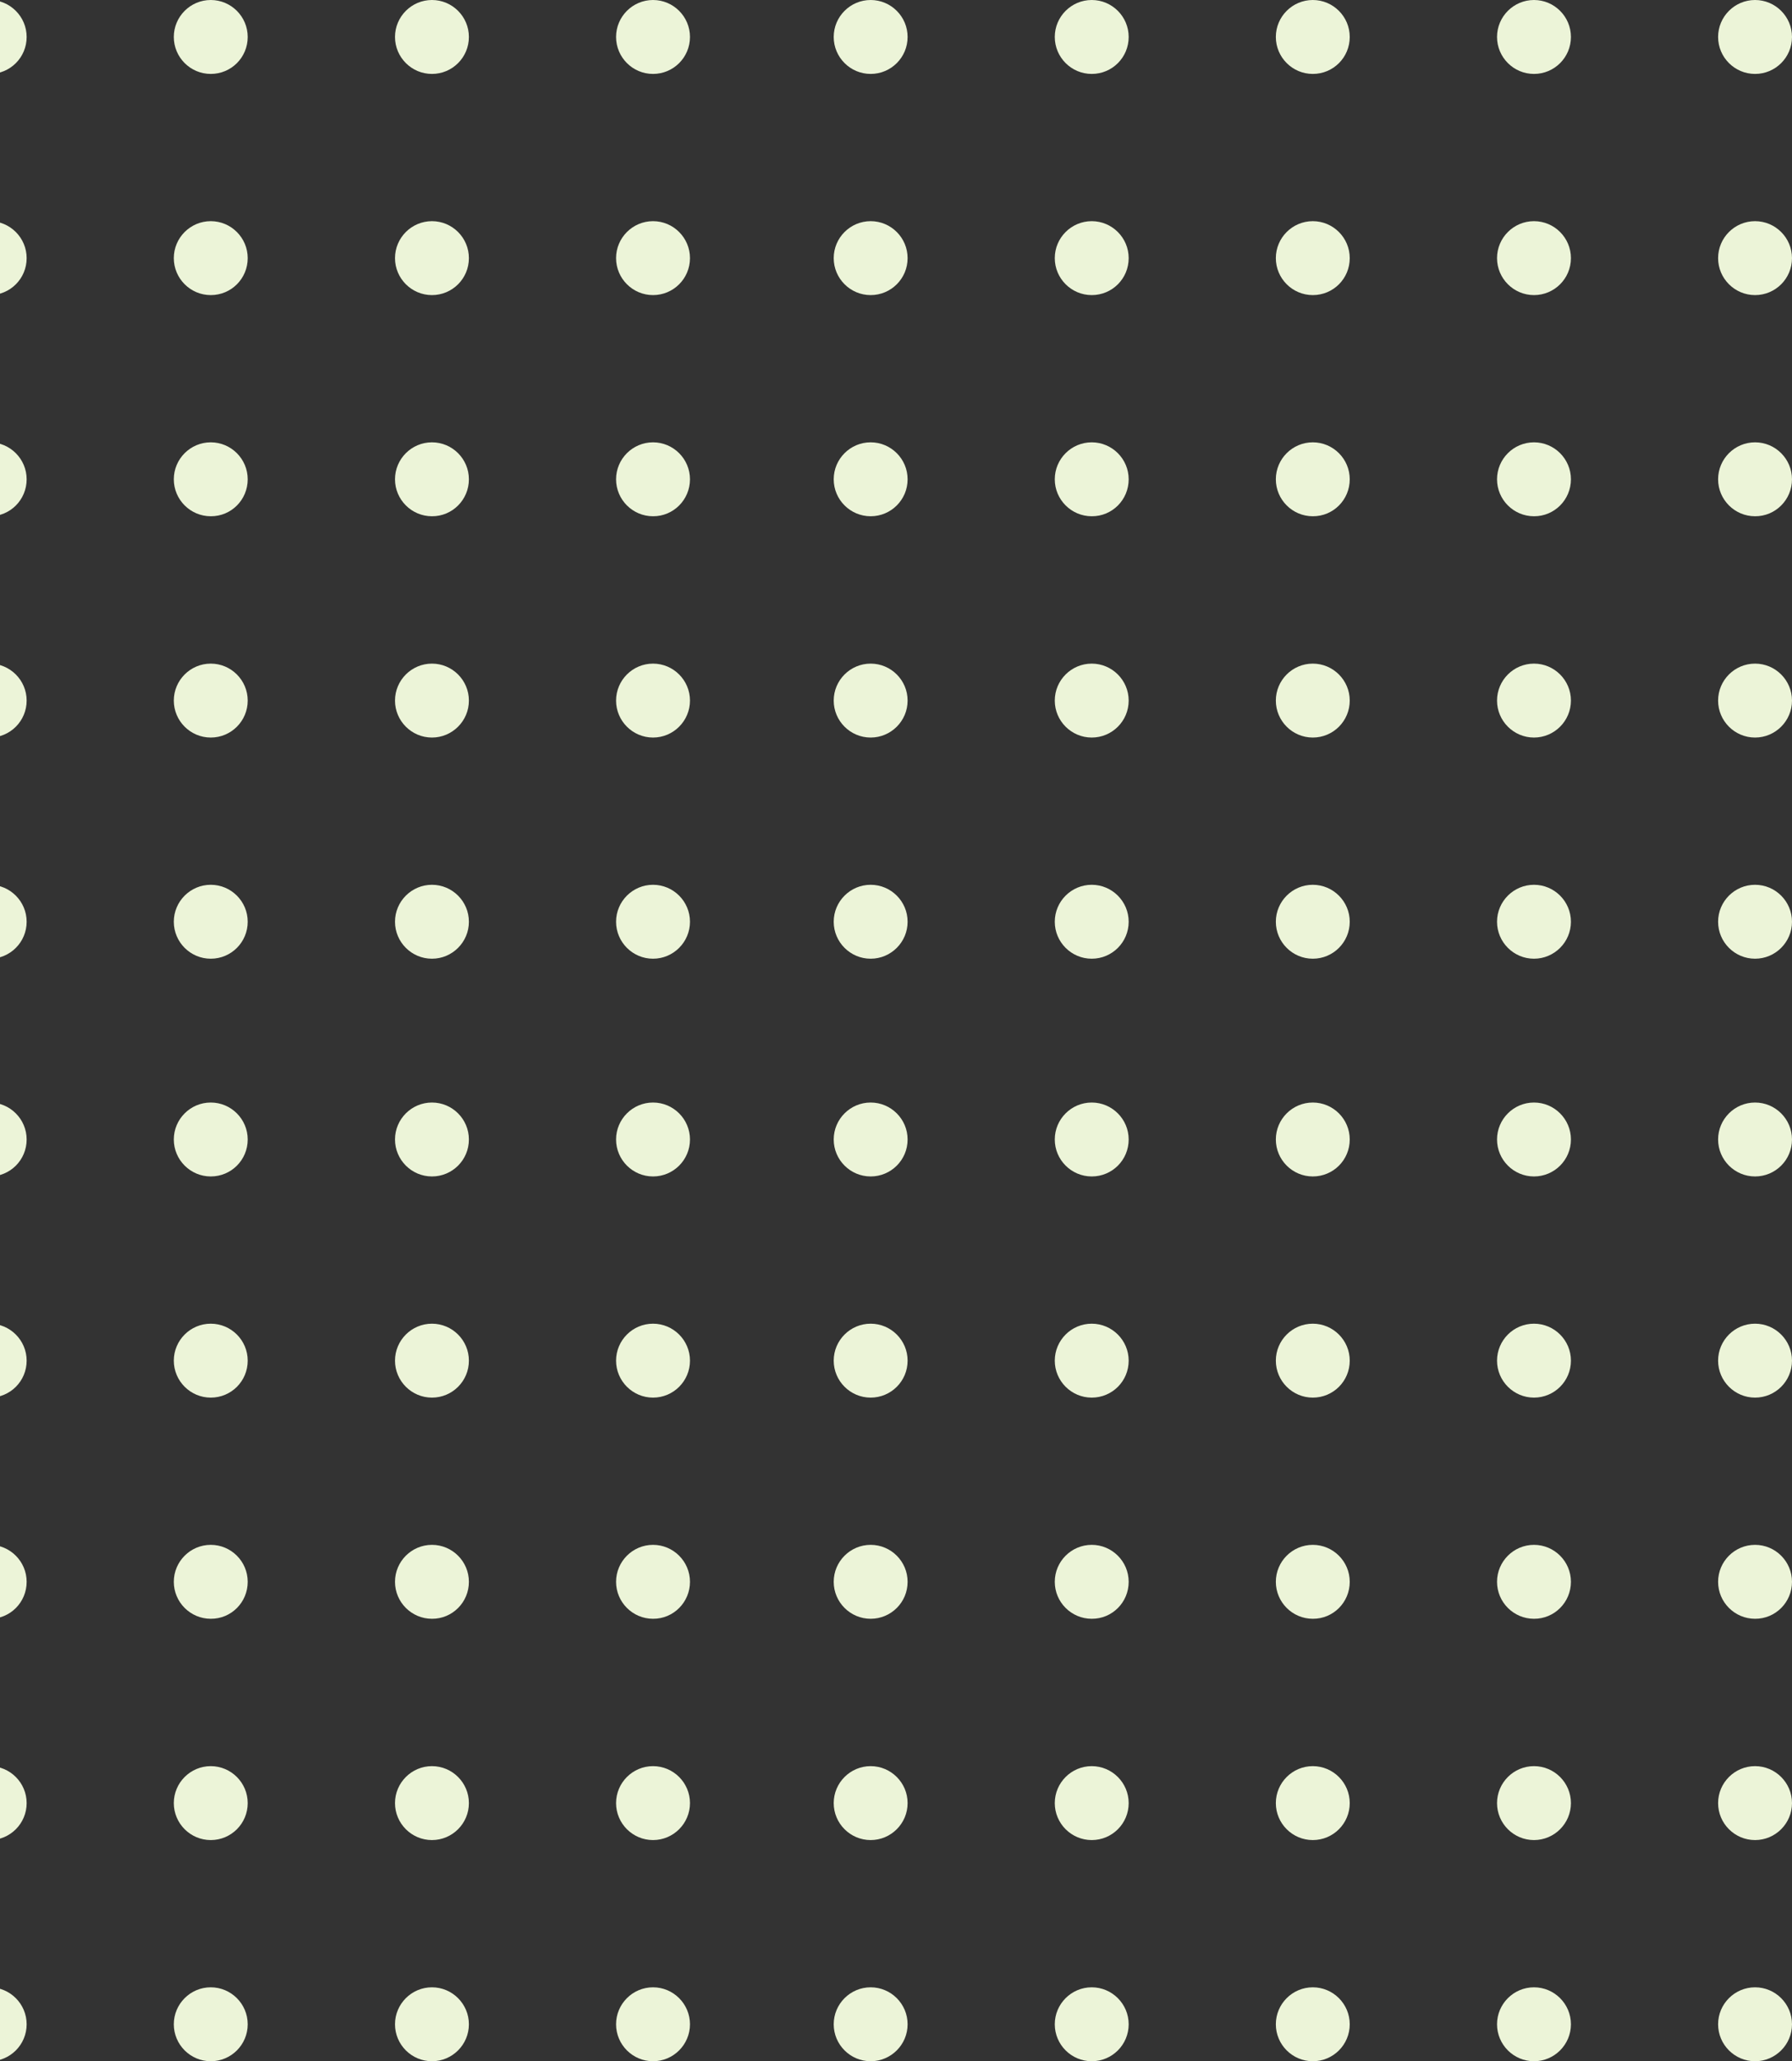 <svg width="374" height="430" viewBox="0 0 374 430" fill="none" xmlns="http://www.w3.org/2000/svg">
<rect x="0" y="0" width="374" height="430" fill="#333333" stroke="none"/>
<path d="M136.289 15.423C132.039 15.423 128.577 11.961 128.577 7.711C128.577 3.462 132.039 0 136.289 0C140.538 0 144 3.462 144 7.711C144 11.987 140.538 15.423 136.289 15.423ZM144 53.849C144 49.6 140.538 46.138 136.289 46.138C132.039 46.138 128.577 49.6 128.577 53.849C128.577 58.098 132.039 61.561 136.289 61.561C140.538 61.561 144 58.125 144 53.849ZM144 99.987C144 95.738 140.538 92.275 136.289 92.275C132.039 92.275 128.577 95.738 128.577 99.987C128.577 104.236 132.039 107.698 136.289 107.698C140.538 107.725 144 104.262 144 99.987ZM144 146.151C144 141.902 140.538 138.439 136.289 138.439C132.039 138.439 128.577 141.902 128.577 146.151C128.577 150.4 132.039 153.862 136.289 153.862C140.538 153.862 144 150.4 144 146.151ZM144 192.289C144 188.039 140.538 184.577 136.289 184.577C132.039 184.577 128.577 188.039 128.577 192.289C128.577 196.538 132.039 200 136.289 200C140.538 200 144 196.538 144 192.289ZM97.862 7.711C97.862 3.462 94.4 0 90.151 0C85.902 0 82.439 3.462 82.439 7.711C82.439 11.961 85.902 15.423 90.151 15.423C94.4 15.423 97.862 11.987 97.862 7.711ZM97.862 53.849C97.862 49.6 94.4 46.138 90.151 46.138C85.902 46.138 82.439 49.6 82.439 53.849C82.439 58.098 85.902 61.561 90.151 61.561C94.4 61.561 97.862 58.125 97.862 53.849ZM97.862 99.987C97.862 95.738 94.4 92.275 90.151 92.275C85.902 92.275 82.439 95.738 82.439 99.987C82.439 104.236 85.902 107.698 90.151 107.698C94.4 107.725 97.862 104.262 97.862 99.987ZM97.862 146.151C97.862 141.902 94.4 138.439 90.151 138.439C85.902 138.439 82.439 141.902 82.439 146.151C82.439 150.4 85.902 153.862 90.151 153.862C94.4 153.862 97.862 150.4 97.862 146.151ZM97.862 192.289C97.862 188.039 94.4 184.577 90.151 184.577C85.902 184.577 82.439 188.039 82.439 192.289C82.439 196.538 85.902 200 90.151 200C94.4 200 97.862 196.538 97.862 192.289ZM51.698 7.711C51.698 3.462 48.236 0 43.987 0C39.738 0 36.275 3.462 36.275 7.711C36.275 11.961 39.738 15.423 43.987 15.423C48.262 15.423 51.698 11.987 51.698 7.711ZM51.698 53.849C51.698 49.6 48.236 46.138 43.987 46.138C39.738 46.138 36.275 49.6 36.275 53.849C36.275 58.098 39.738 61.561 43.987 61.561C48.262 61.561 51.698 58.125 51.698 53.849ZM51.698 99.987C51.698 95.738 48.236 92.275 43.987 92.275C39.738 92.275 36.275 95.738 36.275 99.987C36.275 104.236 39.738 107.698 43.987 107.698C48.262 107.725 51.698 104.262 51.698 99.987ZM51.698 146.151C51.698 141.902 48.236 138.439 43.987 138.439C39.738 138.439 36.275 141.902 36.275 146.151C36.275 150.4 39.738 153.862 43.987 153.862C48.262 153.862 51.698 150.4 51.698 146.151ZM51.698 192.289C51.698 188.039 48.236 184.577 43.987 184.577C39.738 184.577 36.275 188.039 36.275 192.289C36.275 196.538 39.738 200 43.987 200C48.262 200 51.698 196.538 51.698 192.289ZM5.561 7.711C5.561 3.462 2.098 0 -2.151 0C-6.4 0 -9.862 3.462 -9.862 7.711C-9.862 11.961 -6.4 15.423 -2.151 15.423C2.125 15.423 5.561 11.987 5.561 7.711ZM5.561 53.849C5.561 49.6 2.098 46.138 -2.151 46.138C-6.4 46.138 -9.862 49.6 -9.862 53.849C-9.862 58.098 -6.4 61.561 -2.151 61.561C2.125 61.561 5.561 58.125 5.561 53.849ZM5.561 99.987C5.561 95.738 2.098 92.275 -2.151 92.275C-6.4 92.275 -9.862 95.738 -9.862 99.987C-9.862 104.236 -6.4 107.698 -2.151 107.698C2.125 107.725 5.561 104.262 5.561 99.987ZM5.561 146.151C5.561 141.902 2.098 138.439 -2.151 138.439C-6.4 138.439 -9.862 141.902 -9.862 146.151C-9.862 150.4 -6.4 153.862 -2.151 153.862C2.125 153.862 5.561 150.4 5.561 146.151ZM5.561 192.289C5.561 188.039 2.098 184.577 -2.151 184.577C-6.4 184.577 -9.862 188.039 -9.862 192.289C-9.862 196.538 -6.4 200 -2.151 200C2.125 200 5.561 196.538 5.561 192.289ZM-40.577 7.711C-40.577 3.462 -44.039 0 -48.288 0C-52.538 0 -56 3.462 -56 7.711C-56 11.961 -52.538 15.423 -48.288 15.423C-44.039 15.423 -40.577 11.987 -40.577 7.711ZM-40.577 53.849C-40.577 49.6 -44.039 46.138 -48.288 46.138C-52.538 46.138 -56 49.6 -56 53.849C-56 58.098 -52.538 61.561 -48.288 61.561C-44.039 61.561 -40.577 58.125 -40.577 53.849ZM-40.577 99.987C-40.577 95.738 -44.039 92.275 -48.288 92.275C-52.538 92.275 -56 95.738 -56 99.987C-56 104.236 -52.538 107.698 -48.288 107.698C-44.039 107.698 -40.577 104.262 -40.577 99.987ZM-40.577 146.151C-40.577 141.902 -44.039 138.439 -48.288 138.439C-52.538 138.439 -56 141.902 -56 146.151C-56 150.4 -52.538 153.862 -48.288 153.862C-44.039 153.862 -40.577 150.4 -40.577 146.151ZM-40.577 192.289C-40.577 188.039 -44.039 184.577 -48.288 184.577C-52.538 184.577 -56 188.039 -56 192.289C-56 196.538 -52.538 200 -48.288 200C-44.039 200 -40.577 196.538 -40.577 192.289Z" fill="#ECF4D8"/>
<path d="M366.289 15.423C362.039 15.423 358.577 11.961 358.577 7.711C358.577 3.462 362.039 0 366.289 0C370.538 0 374 3.462 374 7.711C374 11.987 370.538 15.423 366.289 15.423ZM374 53.849C374 49.6 370.538 46.138 366.289 46.138C362.039 46.138 358.577 49.6 358.577 53.849C358.577 58.098 362.039 61.561 366.289 61.561C370.538 61.561 374 58.125 374 53.849ZM374 99.987C374 95.738 370.538 92.275 366.289 92.275C362.039 92.275 358.577 95.738 358.577 99.987C358.577 104.236 362.039 107.698 366.289 107.698C370.538 107.725 374 104.262 374 99.987ZM374 146.151C374 141.902 370.538 138.439 366.289 138.439C362.039 138.439 358.577 141.902 358.577 146.151C358.577 150.4 362.039 153.862 366.289 153.862C370.538 153.862 374 150.4 374 146.151ZM374 192.289C374 188.039 370.538 184.577 366.289 184.577C362.039 184.577 358.577 188.039 358.577 192.289C358.577 196.538 362.039 200 366.289 200C370.538 200 374 196.538 374 192.289ZM327.862 7.711C327.862 3.462 324.4 0 320.151 0C315.902 0 312.439 3.462 312.439 7.711C312.439 11.961 315.902 15.423 320.151 15.423C324.4 15.423 327.862 11.987 327.862 7.711ZM327.862 53.849C327.862 49.6 324.4 46.138 320.151 46.138C315.902 46.138 312.439 49.6 312.439 53.849C312.439 58.098 315.902 61.561 320.151 61.561C324.4 61.561 327.862 58.125 327.862 53.849ZM327.862 99.987C327.862 95.738 324.4 92.275 320.151 92.275C315.902 92.275 312.439 95.738 312.439 99.987C312.439 104.236 315.902 107.698 320.151 107.698C324.4 107.725 327.862 104.262 327.862 99.987ZM327.862 146.151C327.862 141.902 324.4 138.439 320.151 138.439C315.902 138.439 312.439 141.902 312.439 146.151C312.439 150.4 315.902 153.862 320.151 153.862C324.4 153.862 327.862 150.4 327.862 146.151ZM327.862 192.289C327.862 188.039 324.4 184.577 320.151 184.577C315.902 184.577 312.439 188.039 312.439 192.289C312.439 196.538 315.902 200 320.151 200C324.4 200 327.862 196.538 327.862 192.289ZM281.698 7.711C281.698 3.462 278.236 0 273.987 0C269.738 0 266.275 3.462 266.275 7.711C266.275 11.961 269.738 15.423 273.987 15.423C278.262 15.423 281.698 11.987 281.698 7.711ZM281.698 53.849C281.698 49.6 278.236 46.138 273.987 46.138C269.738 46.138 266.275 49.6 266.275 53.849C266.275 58.098 269.738 61.561 273.987 61.561C278.262 61.561 281.698 58.125 281.698 53.849ZM281.698 99.987C281.698 95.738 278.236 92.275 273.987 92.275C269.738 92.275 266.275 95.738 266.275 99.987C266.275 104.236 269.738 107.698 273.987 107.698C278.262 107.725 281.698 104.262 281.698 99.987ZM281.698 146.151C281.698 141.902 278.236 138.439 273.987 138.439C269.738 138.439 266.275 141.902 266.275 146.151C266.275 150.4 269.738 153.862 273.987 153.862C278.262 153.862 281.698 150.4 281.698 146.151ZM281.698 192.289C281.698 188.039 278.236 184.577 273.987 184.577C269.738 184.577 266.275 188.039 266.275 192.289C266.275 196.538 269.738 200 273.987 200C278.262 200 281.698 196.538 281.698 192.289ZM235.561 7.711C235.561 3.462 232.098 0 227.849 0C223.6 0 220.138 3.462 220.138 7.711C220.138 11.961 223.6 15.423 227.849 15.423C232.125 15.423 235.561 11.987 235.561 7.711ZM235.561 53.849C235.561 49.6 232.098 46.138 227.849 46.138C223.6 46.138 220.138 49.6 220.138 53.849C220.138 58.098 223.6 61.561 227.849 61.561C232.125 61.561 235.561 58.125 235.561 53.849ZM235.561 99.987C235.561 95.738 232.098 92.275 227.849 92.275C223.6 92.275 220.138 95.738 220.138 99.987C220.138 104.236 223.6 107.698 227.849 107.698C232.125 107.725 235.561 104.262 235.561 99.987ZM235.561 146.151C235.561 141.902 232.098 138.439 227.849 138.439C223.6 138.439 220.138 141.902 220.138 146.151C220.138 150.4 223.6 153.862 227.849 153.862C232.125 153.862 235.561 150.4 235.561 146.151ZM235.561 192.289C235.561 188.039 232.098 184.577 227.849 184.577C223.6 184.577 220.138 188.039 220.138 192.289C220.138 196.538 223.6 200 227.849 200C232.125 200 235.561 196.538 235.561 192.289ZM189.423 7.711C189.423 3.462 185.961 0 181.711 0C177.462 0 174 3.462 174 7.711C174 11.961 177.462 15.423 181.711 15.423C185.961 15.423 189.423 11.987 189.423 7.711ZM189.423 53.849C189.423 49.6 185.961 46.138 181.711 46.138C177.462 46.138 174 49.6 174 53.849C174 58.098 177.462 61.561 181.711 61.561C185.961 61.561 189.423 58.125 189.423 53.849ZM189.423 99.987C189.423 95.738 185.961 92.275 181.711 92.275C177.462 92.275 174 95.738 174 99.987C174 104.236 177.462 107.698 181.711 107.698C185.961 107.698 189.423 104.262 189.423 99.987ZM189.423 146.151C189.423 141.902 185.961 138.439 181.711 138.439C177.462 138.439 174 141.902 174 146.151C174 150.4 177.462 153.862 181.711 153.862C185.961 153.862 189.423 150.4 189.423 146.151ZM189.423 192.289C189.423 188.039 185.961 184.577 181.711 184.577C177.462 184.577 174 188.039 174 192.289C174 196.538 177.462 200 181.711 200C185.961 200 189.423 196.538 189.423 192.289Z" fill="#ECF4D8"/>
<path d="M136.289 245.423C132.039 245.423 128.577 241.961 128.577 237.711C128.577 233.462 132.039 230 136.289 230C140.538 230 144 233.462 144 237.711C144 241.987 140.538 245.423 136.289 245.423ZM144 283.849C144 279.6 140.538 276.138 136.289 276.138C132.039 276.138 128.577 279.6 128.577 283.849C128.577 288.098 132.039 291.561 136.289 291.561C140.538 291.561 144 288.125 144 283.849ZM144 329.987C144 325.738 140.538 322.275 136.289 322.275C132.039 322.275 128.577 325.738 128.577 329.987C128.577 334.236 132.039 337.698 136.289 337.698C140.538 337.725 144 334.262 144 329.987ZM144 376.151C144 371.902 140.538 368.439 136.289 368.439C132.039 368.439 128.577 371.902 128.577 376.151C128.577 380.4 132.039 383.862 136.289 383.862C140.538 383.862 144 380.4 144 376.151ZM144 422.289C144 418.039 140.538 414.577 136.289 414.577C132.039 414.577 128.577 418.039 128.577 422.289C128.577 426.538 132.039 430 136.289 430C140.538 430 144 426.538 144 422.289ZM97.862 237.711C97.862 233.462 94.4 230 90.151 230C85.902 230 82.439 233.462 82.439 237.711C82.439 241.961 85.902 245.423 90.151 245.423C94.4 245.423 97.862 241.987 97.862 237.711ZM97.862 283.849C97.862 279.6 94.4 276.138 90.151 276.138C85.902 276.138 82.439 279.6 82.439 283.849C82.439 288.098 85.902 291.561 90.151 291.561C94.4 291.561 97.862 288.125 97.862 283.849ZM97.862 329.987C97.862 325.738 94.4 322.275 90.151 322.275C85.902 322.275 82.439 325.738 82.439 329.987C82.439 334.236 85.902 337.698 90.151 337.698C94.4 337.725 97.862 334.262 97.862 329.987ZM97.862 376.151C97.862 371.902 94.4 368.439 90.151 368.439C85.902 368.439 82.439 371.902 82.439 376.151C82.439 380.4 85.902 383.862 90.151 383.862C94.4 383.862 97.862 380.4 97.862 376.151ZM97.862 422.289C97.862 418.039 94.4 414.577 90.151 414.577C85.902 414.577 82.439 418.039 82.439 422.289C82.439 426.538 85.902 430 90.151 430C94.4 430 97.862 426.538 97.862 422.289ZM51.698 237.711C51.698 233.462 48.236 230 43.987 230C39.738 230 36.275 233.462 36.275 237.711C36.275 241.961 39.738 245.423 43.987 245.423C48.262 245.423 51.698 241.987 51.698 237.711ZM51.698 283.849C51.698 279.6 48.236 276.138 43.987 276.138C39.738 276.138 36.275 279.6 36.275 283.849C36.275 288.098 39.738 291.561 43.987 291.561C48.262 291.561 51.698 288.125 51.698 283.849ZM51.698 329.987C51.698 325.738 48.236 322.275 43.987 322.275C39.738 322.275 36.275 325.738 36.275 329.987C36.275 334.236 39.738 337.698 43.987 337.698C48.262 337.725 51.698 334.262 51.698 329.987ZM51.698 376.151C51.698 371.902 48.236 368.439 43.987 368.439C39.738 368.439 36.275 371.902 36.275 376.151C36.275 380.4 39.738 383.862 43.987 383.862C48.262 383.862 51.698 380.4 51.698 376.151ZM51.698 422.289C51.698 418.039 48.236 414.577 43.987 414.577C39.738 414.577 36.275 418.039 36.275 422.289C36.275 426.538 39.738 430 43.987 430C48.262 430 51.698 426.538 51.698 422.289ZM5.561 237.711C5.561 233.462 2.098 230 -2.151 230C-6.4 230 -9.862 233.462 -9.862 237.711C-9.862 241.961 -6.4 245.423 -2.151 245.423C2.125 245.423 5.561 241.987 5.561 237.711ZM5.561 283.849C5.561 279.6 2.098 276.138 -2.151 276.138C-6.4 276.138 -9.862 279.6 -9.862 283.849C-9.862 288.098 -6.4 291.561 -2.151 291.561C2.125 291.561 5.561 288.125 5.561 283.849ZM5.561 329.987C5.561 325.738 2.098 322.275 -2.151 322.275C-6.4 322.275 -9.862 325.738 -9.862 329.987C-9.862 334.236 -6.4 337.698 -2.151 337.698C2.125 337.725 5.561 334.262 5.561 329.987ZM5.561 376.151C5.561 371.902 2.098 368.439 -2.151 368.439C-6.4 368.439 -9.862 371.902 -9.862 376.151C-9.862 380.4 -6.4 383.862 -2.151 383.862C2.125 383.862 5.561 380.4 5.561 376.151ZM5.561 422.289C5.561 418.039 2.098 414.577 -2.151 414.577C-6.4 414.577 -9.862 418.039 -9.862 422.289C-9.862 426.538 -6.4 430 -2.151 430C2.125 430 5.561 426.538 5.561 422.289ZM-40.577 237.711C-40.577 233.462 -44.039 230 -48.288 230C-52.538 230 -56 233.462 -56 237.711C-56 241.961 -52.538 245.423 -48.288 245.423C-44.039 245.423 -40.577 241.987 -40.577 237.711ZM-40.577 283.849C-40.577 279.6 -44.039 276.138 -48.288 276.138C-52.538 276.138 -56 279.6 -56 283.849C-56 288.098 -52.538 291.561 -48.288 291.561C-44.039 291.561 -40.577 288.125 -40.577 283.849ZM-40.577 329.987C-40.577 325.738 -44.039 322.275 -48.288 322.275C-52.538 322.275 -56 325.738 -56 329.987C-56 334.236 -52.538 337.698 -48.288 337.698C-44.039 337.698 -40.577 334.262 -40.577 329.987ZM-40.577 376.151C-40.577 371.902 -44.039 368.439 -48.288 368.439C-52.538 368.439 -56 371.902 -56 376.151C-56 380.4 -52.538 383.862 -48.288 383.862C-44.039 383.862 -40.577 380.4 -40.577 376.151ZM-40.577 422.289C-40.577 418.039 -44.039 414.577 -48.288 414.577C-52.538 414.577 -56 418.039 -56 422.289C-56 426.538 -52.538 430 -48.288 430C-44.039 430 -40.577 426.538 -40.577 422.289Z" fill="#ECF4D8"/>
<path d="M366.289 245.423C362.039 245.423 358.577 241.961 358.577 237.711C358.577 233.462 362.039 230 366.289 230C370.538 230 374 233.462 374 237.711C374 241.987 370.538 245.423 366.289 245.423ZM374 283.849C374 279.6 370.538 276.138 366.289 276.138C362.039 276.138 358.577 279.6 358.577 283.849C358.577 288.098 362.039 291.561 366.289 291.561C370.538 291.561 374 288.125 374 283.849ZM374 329.987C374 325.738 370.538 322.275 366.289 322.275C362.039 322.275 358.577 325.738 358.577 329.987C358.577 334.236 362.039 337.698 366.289 337.698C370.538 337.725 374 334.262 374 329.987ZM374 376.151C374 371.902 370.538 368.439 366.289 368.439C362.039 368.439 358.577 371.902 358.577 376.151C358.577 380.4 362.039 383.862 366.289 383.862C370.538 383.862 374 380.4 374 376.151ZM374 422.289C374 418.039 370.538 414.577 366.289 414.577C362.039 414.577 358.577 418.039 358.577 422.289C358.577 426.538 362.039 430 366.289 430C370.538 430 374 426.538 374 422.289ZM327.862 237.711C327.862 233.462 324.4 230 320.151 230C315.902 230 312.439 233.462 312.439 237.711C312.439 241.961 315.902 245.423 320.151 245.423C324.4 245.423 327.862 241.987 327.862 237.711ZM327.862 283.849C327.862 279.6 324.4 276.138 320.151 276.138C315.902 276.138 312.439 279.6 312.439 283.849C312.439 288.098 315.902 291.561 320.151 291.561C324.4 291.561 327.862 288.125 327.862 283.849ZM327.862 329.987C327.862 325.738 324.4 322.275 320.151 322.275C315.902 322.275 312.439 325.738 312.439 329.987C312.439 334.236 315.902 337.698 320.151 337.698C324.4 337.725 327.862 334.262 327.862 329.987ZM327.862 376.151C327.862 371.902 324.4 368.439 320.151 368.439C315.902 368.439 312.439 371.902 312.439 376.151C312.439 380.4 315.902 383.862 320.151 383.862C324.4 383.862 327.862 380.4 327.862 376.151ZM327.862 422.289C327.862 418.039 324.4 414.577 320.151 414.577C315.902 414.577 312.439 418.039 312.439 422.289C312.439 426.538 315.902 430 320.151 430C324.4 430 327.862 426.538 327.862 422.289ZM281.698 237.711C281.698 233.462 278.236 230 273.987 230C269.738 230 266.275 233.462 266.275 237.711C266.275 241.961 269.738 245.423 273.987 245.423C278.262 245.423 281.698 241.987 281.698 237.711ZM281.698 283.849C281.698 279.6 278.236 276.138 273.987 276.138C269.738 276.138 266.275 279.6 266.275 283.849C266.275 288.098 269.738 291.561 273.987 291.561C278.262 291.561 281.698 288.125 281.698 283.849ZM281.698 329.987C281.698 325.738 278.236 322.275 273.987 322.275C269.738 322.275 266.275 325.738 266.275 329.987C266.275 334.236 269.738 337.698 273.987 337.698C278.262 337.725 281.698 334.262 281.698 329.987ZM281.698 376.151C281.698 371.902 278.236 368.439 273.987 368.439C269.738 368.439 266.275 371.902 266.275 376.151C266.275 380.4 269.738 383.862 273.987 383.862C278.262 383.862 281.698 380.4 281.698 376.151ZM281.698 422.289C281.698 418.039 278.236 414.577 273.987 414.577C269.738 414.577 266.275 418.039 266.275 422.289C266.275 426.538 269.738 430 273.987 430C278.262 430 281.698 426.538 281.698 422.289ZM235.561 237.711C235.561 233.462 232.098 230 227.849 230C223.6 230 220.138 233.462 220.138 237.711C220.138 241.961 223.6 245.423 227.849 245.423C232.125 245.423 235.561 241.987 235.561 237.711ZM235.561 283.849C235.561 279.6 232.098 276.138 227.849 276.138C223.6 276.138 220.138 279.6 220.138 283.849C220.138 288.098 223.6 291.561 227.849 291.561C232.125 291.561 235.561 288.125 235.561 283.849ZM235.561 329.987C235.561 325.738 232.098 322.275 227.849 322.275C223.6 322.275 220.138 325.738 220.138 329.987C220.138 334.236 223.6 337.698 227.849 337.698C232.125 337.725 235.561 334.262 235.561 329.987ZM235.561 376.151C235.561 371.902 232.098 368.439 227.849 368.439C223.6 368.439 220.138 371.902 220.138 376.151C220.138 380.4 223.6 383.862 227.849 383.862C232.125 383.862 235.561 380.4 235.561 376.151ZM235.561 422.289C235.561 418.039 232.098 414.577 227.849 414.577C223.6 414.577 220.138 418.039 220.138 422.289C220.138 426.538 223.6 430 227.849 430C232.125 430 235.561 426.538 235.561 422.289ZM189.423 237.711C189.423 233.462 185.961 230 181.711 230C177.462 230 174 233.462 174 237.711C174 241.961 177.462 245.423 181.711 245.423C185.961 245.423 189.423 241.987 189.423 237.711ZM189.423 283.849C189.423 279.6 185.961 276.138 181.711 276.138C177.462 276.138 174 279.6 174 283.849C174 288.098 177.462 291.561 181.711 291.561C185.961 291.561 189.423 288.125 189.423 283.849ZM189.423 329.987C189.423 325.738 185.961 322.275 181.711 322.275C177.462 322.275 174 325.738 174 329.987C174 334.236 177.462 337.698 181.711 337.698C185.961 337.698 189.423 334.262 189.423 329.987ZM189.423 376.151C189.423 371.902 185.961 368.439 181.711 368.439C177.462 368.439 174 371.902 174 376.151C174 380.4 177.462 383.862 181.711 383.862C185.961 383.862 189.423 380.4 189.423 376.151ZM189.423 422.289C189.423 418.039 185.961 414.577 181.711 414.577C177.462 414.577 174 418.039 174 422.289C174 426.538 177.462 430 181.711 430C185.961 430 189.423 426.538 189.423 422.289Z" fill="#ECF4D8"/>
</svg>
